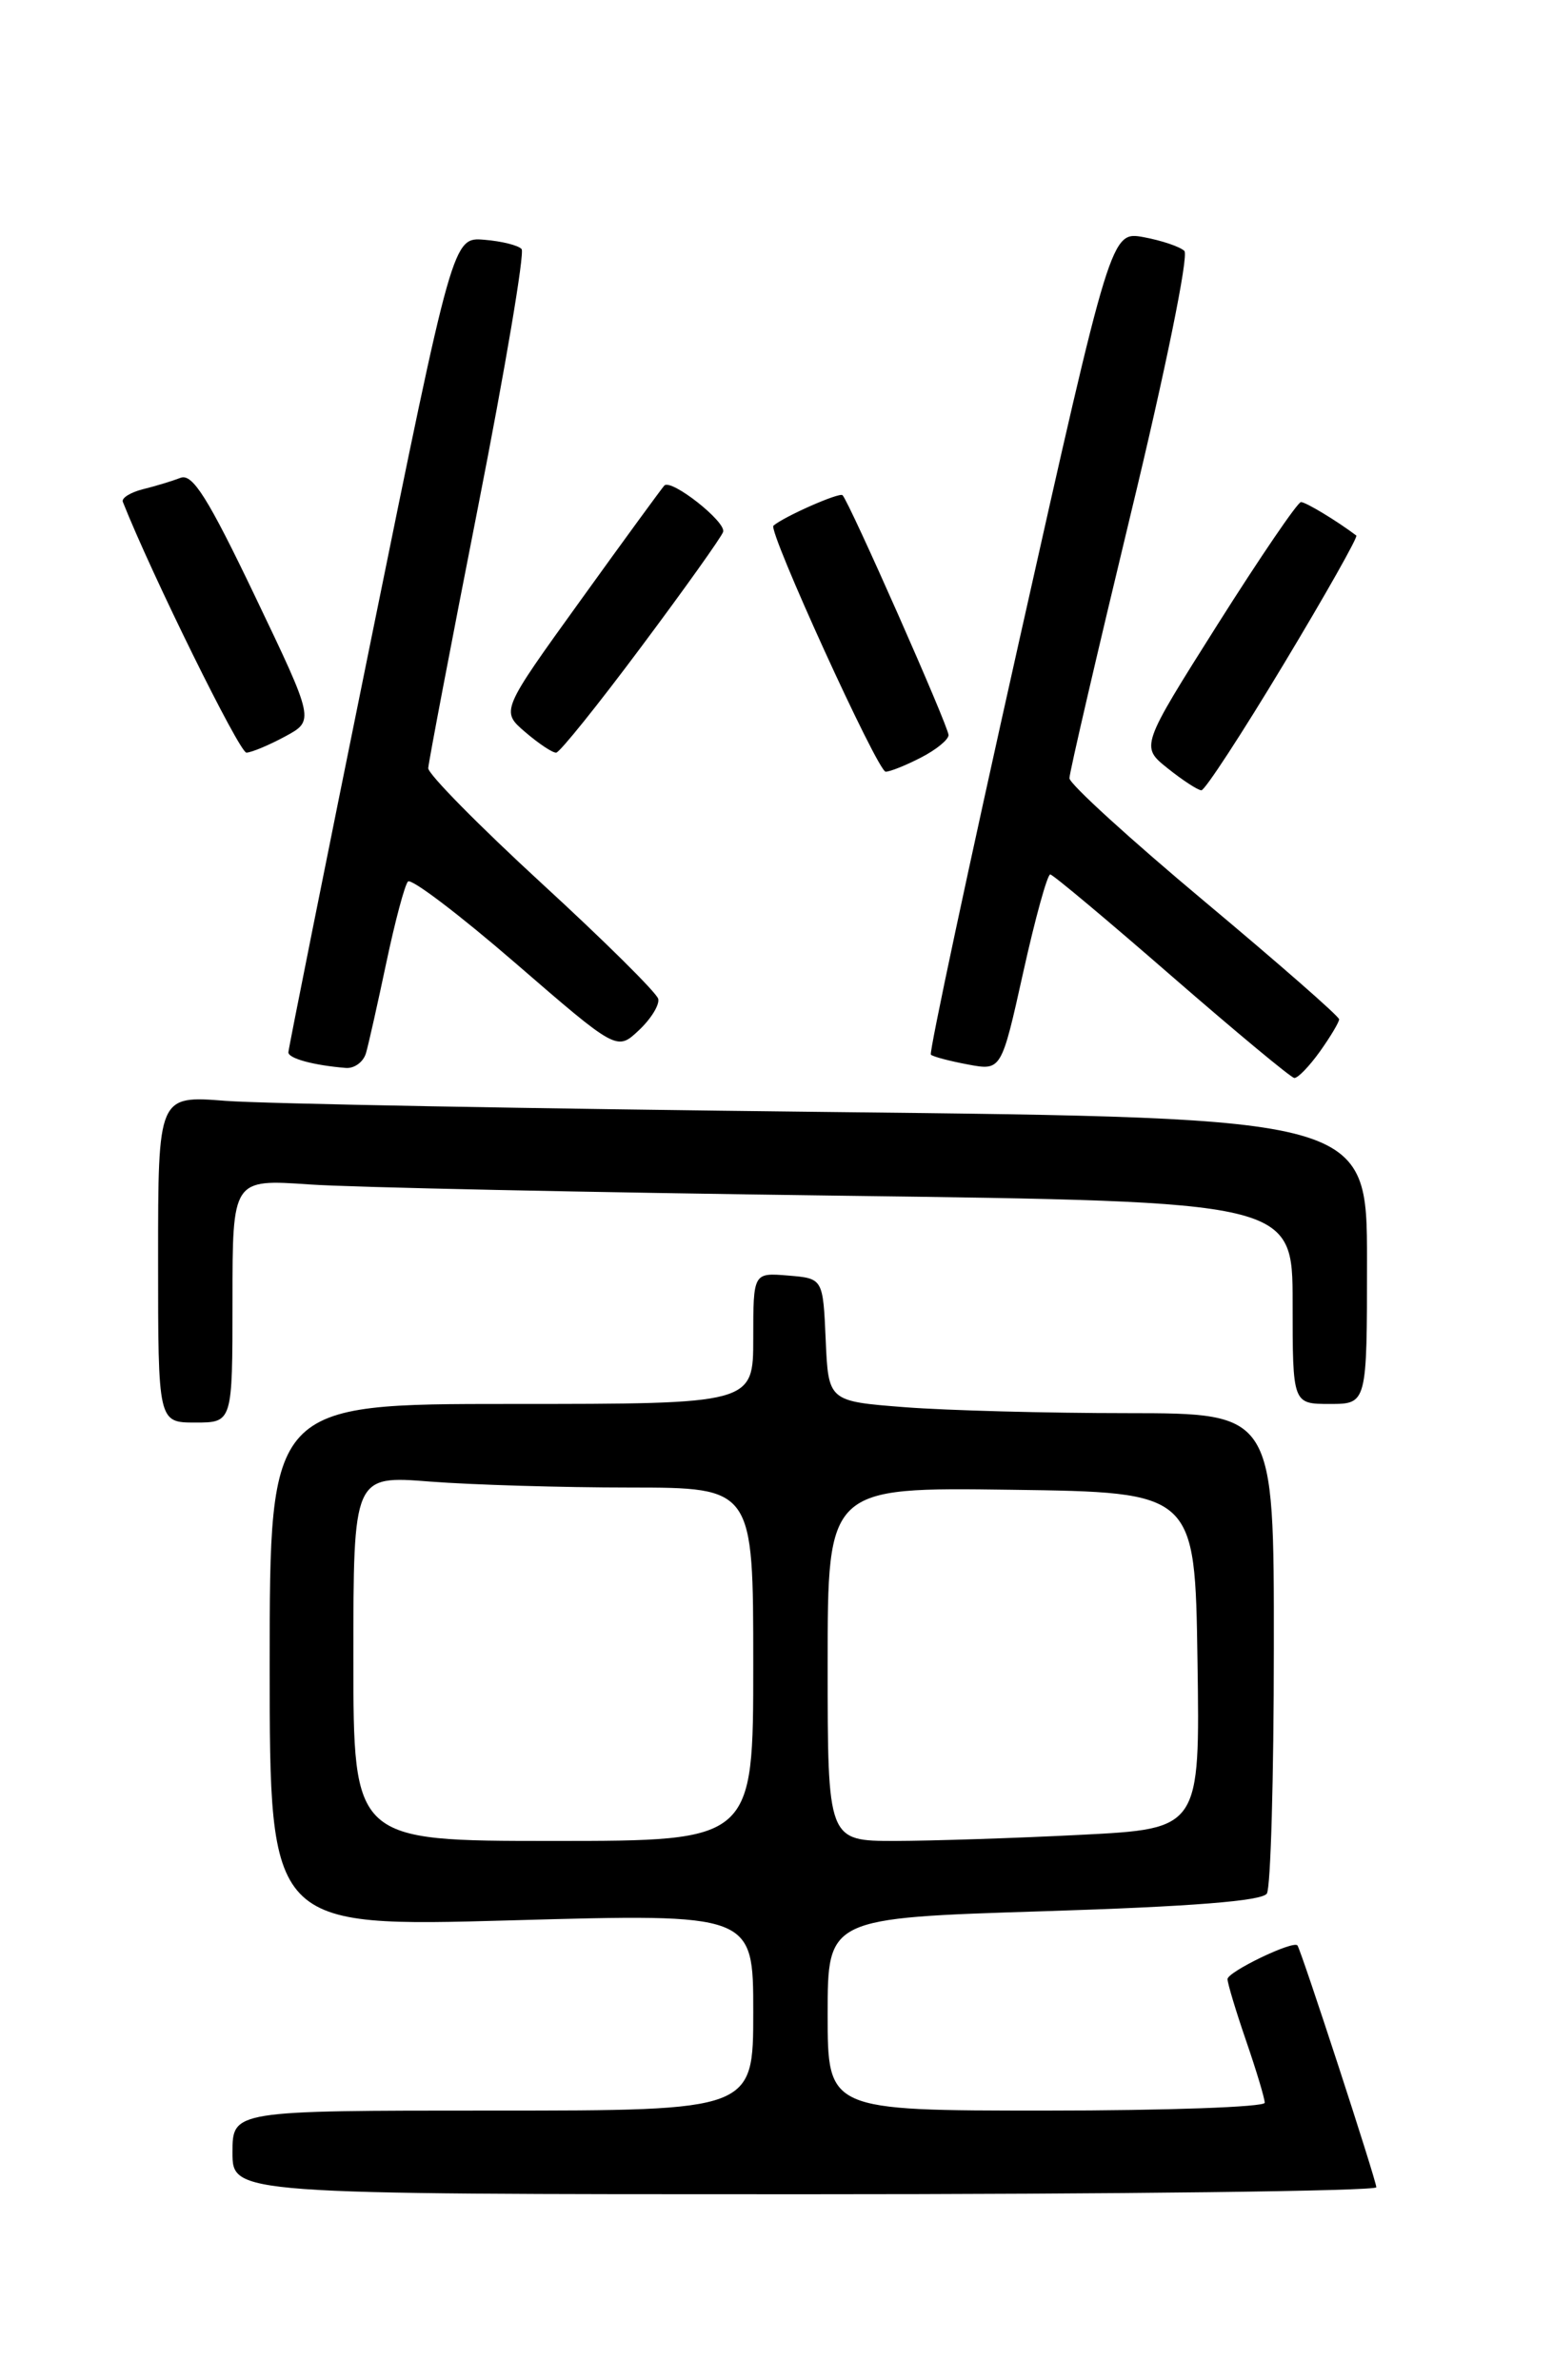 <?xml version="1.0" encoding="UTF-8" standalone="no"?>
<!DOCTYPE svg PUBLIC "-//W3C//DTD SVG 1.1//EN" "http://www.w3.org/Graphics/SVG/1.1/DTD/svg11.dtd" >
<svg xmlns="http://www.w3.org/2000/svg" xmlns:xlink="http://www.w3.org/1999/xlink" version="1.1" viewBox="0 0 167 256">
 <g >
 <path fill="currentColor"
d=" M 148.00 235.25 C 148.00 234.51 139.92 209.75 139.52 209.24 C 139.07 208.67 132.00 212.08 132.00 212.86 C 132.00 213.31 132.90 216.30 134.00 219.50 C 135.10 222.70 136.00 225.69 136.00 226.16 C 136.00 226.62 125.43 227.00 112.50 227.00 C 89.00 227.00 89.00 227.00 89.00 216.64 C 89.00 206.29 89.00 206.29 112.24 205.56 C 128.11 205.06 135.72 204.46 136.23 203.66 C 136.64 203.02 136.98 191.14 136.98 177.25 C 137.00 152.00 137.00 152.00 121.25 151.99 C 112.59 151.99 101.81 151.70 97.29 151.35 C 89.08 150.71 89.08 150.71 88.79 144.11 C 88.50 137.50 88.50 137.50 84.75 137.19 C 81.00 136.88 81.00 136.88 81.00 143.94 C 81.00 151.00 81.00 151.00 55.00 151.00 C 29.00 151.00 29.00 151.00 29.00 179.13 C 29.00 207.27 29.00 207.27 55.00 206.54 C 81.00 205.81 81.00 205.81 81.00 216.40 C 81.00 227.00 81.00 227.00 53.00 227.00 C 25.00 227.00 25.00 227.00 25.00 231.50 C 25.00 236.00 25.00 236.00 86.50 236.00 C 120.33 236.00 148.00 235.66 148.00 235.25 Z  M 25.00 139.91 C 25.00 126.82 25.00 126.82 33.25 127.39 C 37.79 127.71 63.44 128.25 90.25 128.60 C 139.00 129.24 139.00 129.24 139.00 140.12 C 139.00 151.00 139.00 151.00 143.00 151.00 C 147.00 151.00 147.00 151.00 147.00 135.62 C 147.00 120.24 147.00 120.24 89.25 119.60 C 57.49 119.25 28.24 118.71 24.25 118.40 C 17.00 117.83 17.00 117.83 17.00 135.41 C 17.00 153.00 17.00 153.00 21.00 153.00 C 25.00 153.00 25.00 153.00 25.00 139.91 Z  M 141.93 113.10 C 143.07 111.50 144.00 109.94 144.00 109.63 C 144.00 109.31 137.47 103.60 129.50 96.93 C 121.53 90.26 115.00 84.31 115.00 83.70 C 115.00 83.10 117.98 70.28 121.61 55.21 C 125.30 39.95 127.85 27.46 127.36 26.99 C 126.89 26.53 124.92 25.87 122.99 25.51 C 119.47 24.87 119.47 24.87 109.59 68.95 C 104.16 93.20 99.89 113.22 100.10 113.43 C 100.32 113.65 102.12 114.12 104.09 114.49 C 107.68 115.16 107.68 115.16 110.03 104.58 C 111.32 98.76 112.63 94.02 112.94 94.05 C 113.25 94.08 119.12 99.00 126.00 104.99 C 132.88 110.97 138.81 115.90 139.18 115.94 C 139.56 115.97 140.79 114.69 141.93 113.10 Z  M 39.36 113.25 C 39.64 112.29 40.62 107.90 41.55 103.50 C 42.48 99.10 43.52 95.19 43.87 94.81 C 44.22 94.44 49.41 98.38 55.42 103.58 C 66.34 113.03 66.34 113.03 68.70 110.81 C 70.00 109.59 70.94 108.07 70.78 107.43 C 70.63 106.79 64.99 101.20 58.25 95.01 C 51.51 88.81 46.02 83.24 46.05 82.62 C 46.08 82.00 48.49 69.35 51.41 54.50 C 54.33 39.65 56.43 27.18 56.09 26.79 C 55.75 26.39 53.95 25.94 52.09 25.79 C 48.70 25.50 48.70 25.50 39.86 69.00 C 35.00 92.92 31.02 112.81 31.01 113.18 C 31.00 113.84 33.73 114.58 37.18 114.86 C 38.11 114.94 39.09 114.21 39.36 113.25 Z  M 138.04 71.43 C 142.53 63.97 146.04 57.75 145.85 57.60 C 143.79 56.04 140.42 54.00 139.90 54.00 C 139.54 54.00 135.51 59.92 130.94 67.15 C 122.64 80.30 122.64 80.30 125.57 82.64 C 127.18 83.93 128.81 84.99 129.19 85.00 C 129.57 85.00 133.55 78.90 138.04 71.43 Z  M 99.05 81.47 C 100.67 80.64 102.00 79.55 102.00 79.06 C 102.00 78.13 91.33 53.99 90.60 53.26 C 90.26 52.93 84.32 55.55 83.17 56.54 C 82.56 57.07 94.38 83.00 95.24 83.00 C 95.71 83.00 97.43 82.31 99.05 81.47 Z  M 30.66 79.21 C 33.82 77.50 33.82 77.50 27.43 64.14 C 22.38 53.58 20.70 50.90 19.42 51.39 C 18.54 51.73 16.71 52.29 15.36 52.62 C 14.02 52.96 13.04 53.57 13.21 53.98 C 16.28 61.74 25.76 80.98 26.50 80.95 C 27.05 80.93 28.92 80.15 30.66 79.21 Z  M 68.96 69.56 C 73.62 63.32 77.58 57.76 77.76 57.21 C 78.12 56.14 72.19 51.47 71.44 52.22 C 71.20 52.47 67.14 58.02 62.43 64.57 C 53.85 76.48 53.85 76.48 56.48 78.74 C 57.93 79.98 59.42 80.98 59.81 80.95 C 60.19 80.93 64.31 75.80 68.96 69.56 Z  M 38.00 178.35 C 38.00 158.70 38.00 158.70 46.25 159.35 C 50.79 159.70 60.46 159.99 67.75 159.99 C 81.00 160.00 81.00 160.00 81.00 179.00 C 81.00 198.00 81.00 198.00 59.50 198.00 C 38.00 198.00 38.00 198.00 38.00 178.35 Z  M 89.00 178.98 C 89.00 159.96 89.00 159.96 108.75 160.23 C 128.50 160.50 128.50 160.50 128.77 178.59 C 129.04 196.69 129.04 196.69 116.27 197.34 C 109.25 197.70 100.24 197.99 96.25 198.00 C 89.00 198.00 89.00 198.00 89.00 178.98 Z "/>
</g>
</svg>